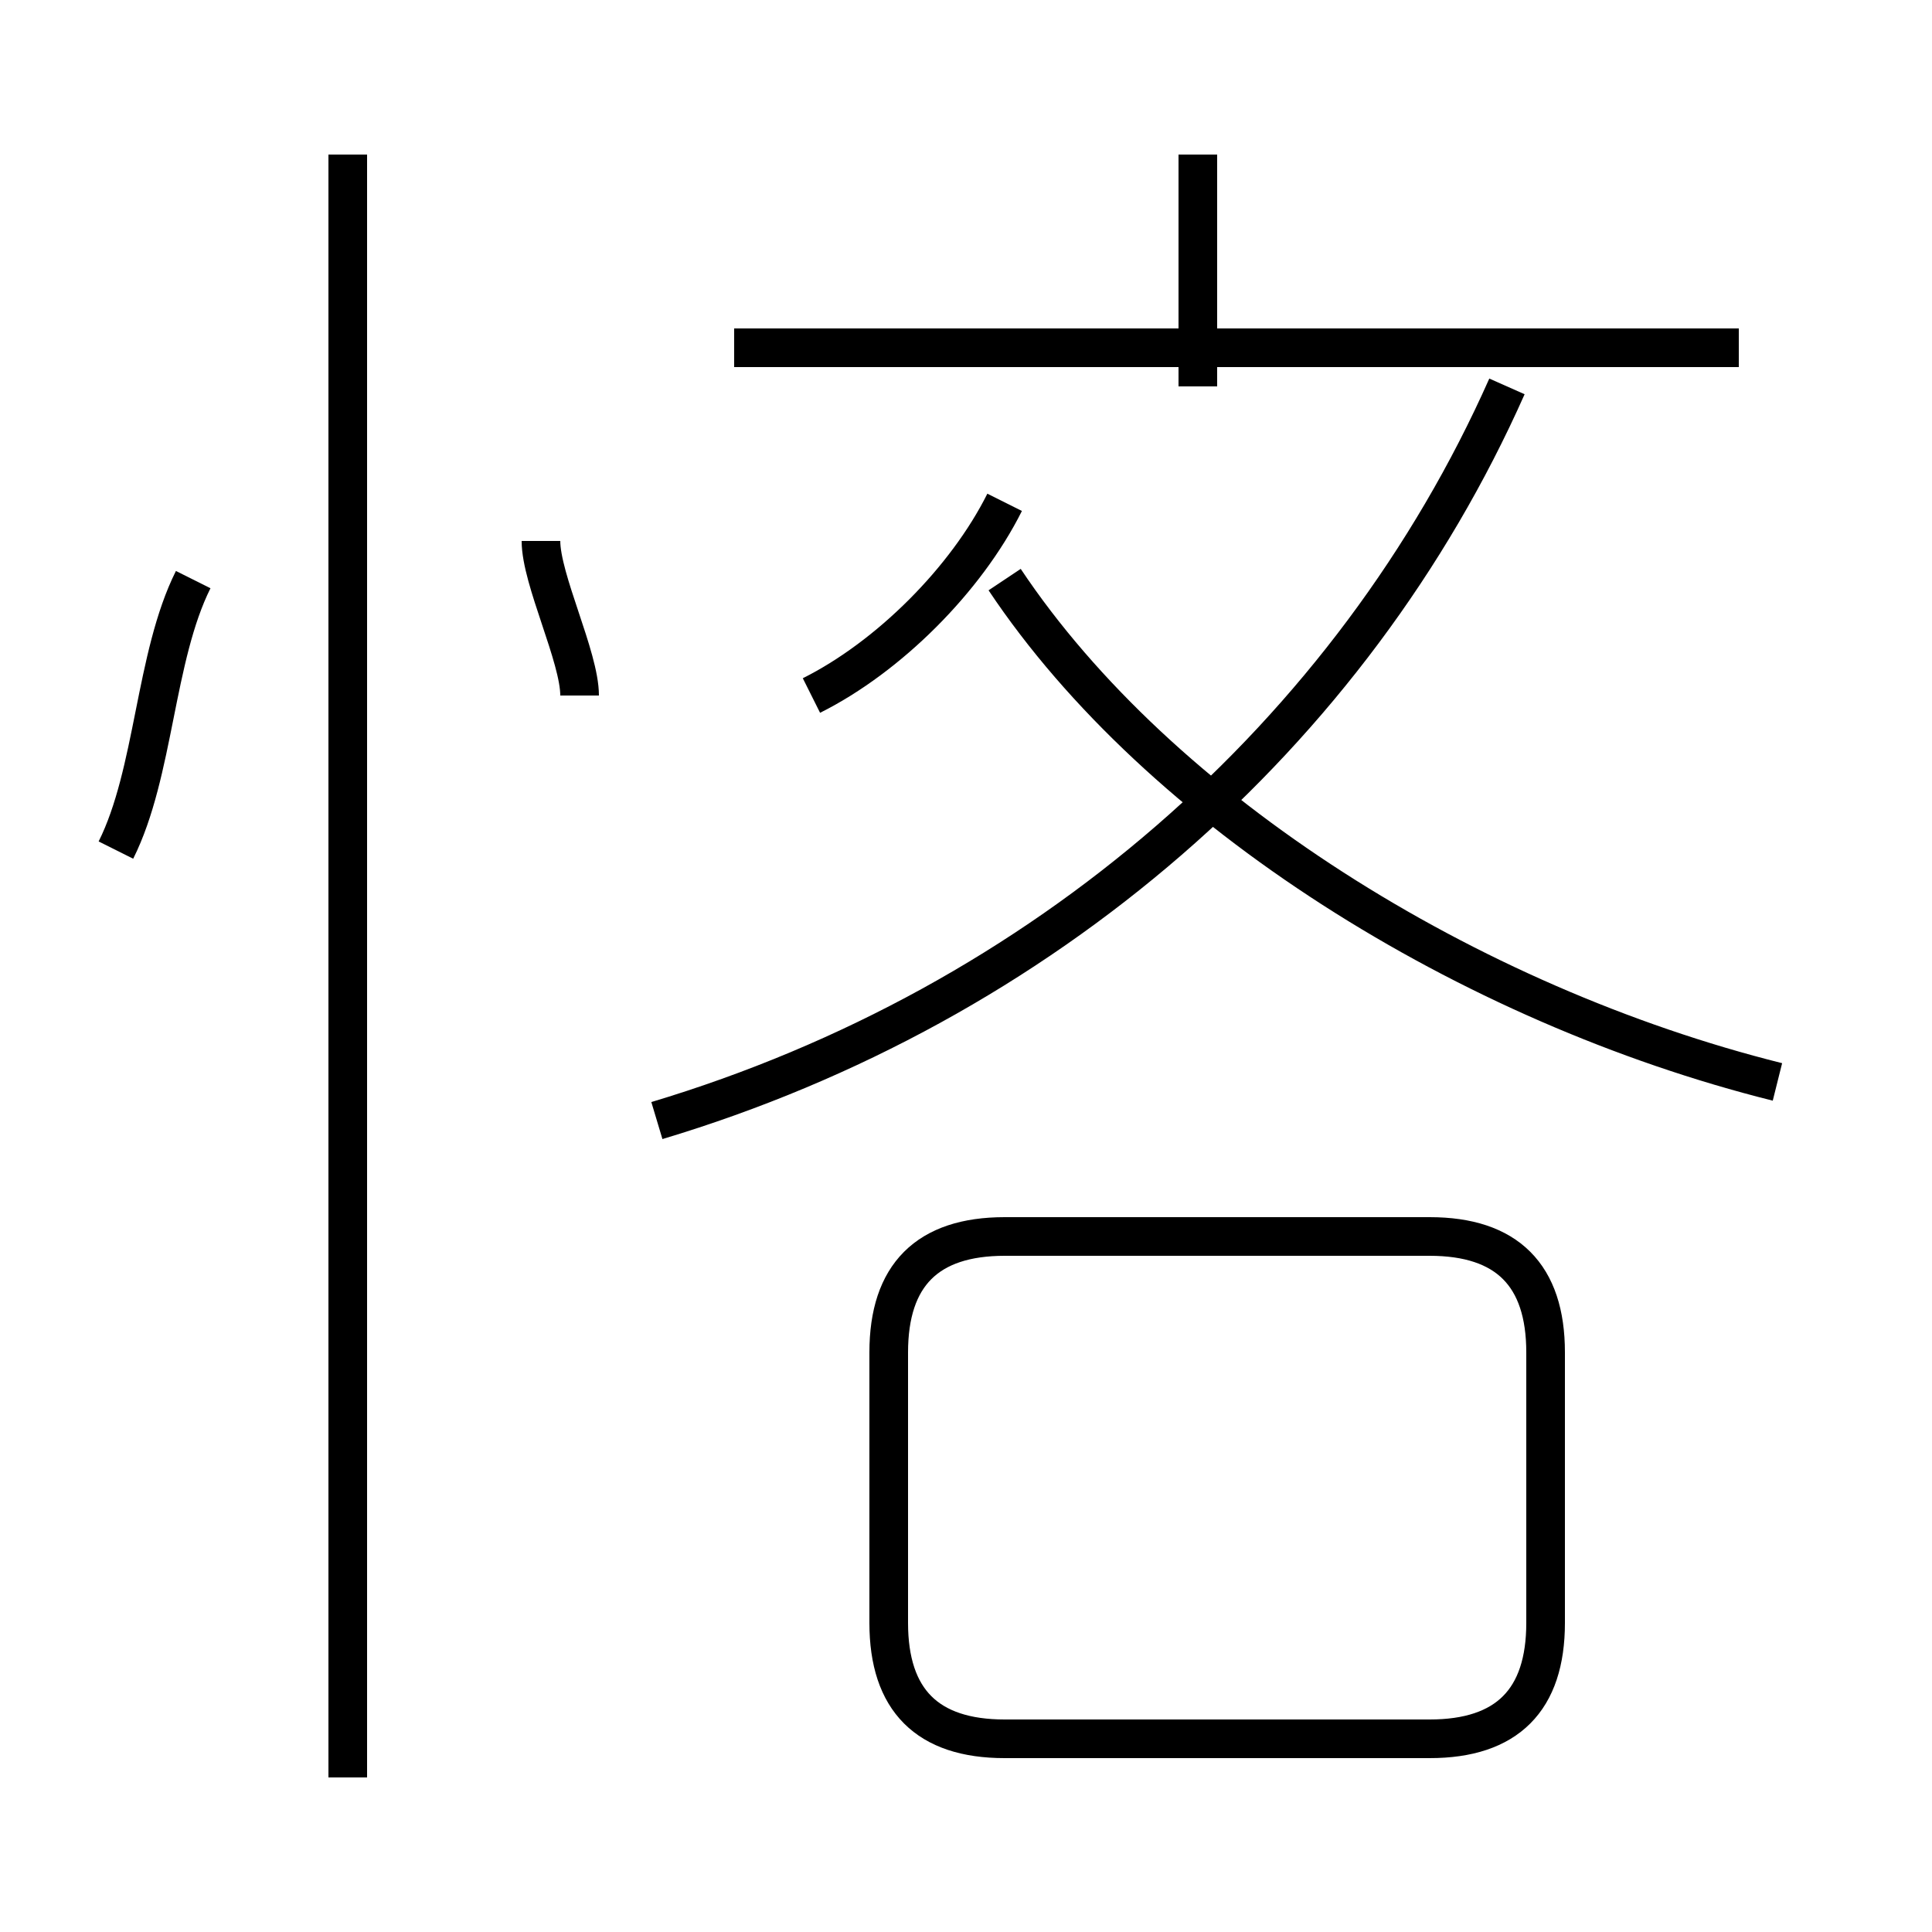 <?xml version='1.0' encoding='utf8'?>
<svg viewBox="0.0 -6.0 50.0 50.0" version="1.1" xmlns="http://www.w3.org/2000/svg">
<rect x="0.0" y="-6.0" width="50.0" height="50.0" fill="#808080" stroke="none"/>
<rect x="-1000" y="-1000" width="2000" height="2000" stroke="white" fill="white"/>
<g style="fill:white;stroke:#000000;  stroke-width:1">
<path d="M 17 -15 C 27 -18 35 -25 39 -34 M 9 2 L 9 -40 M 3 -22 C 4 -24 4 -27 5 -29 M 40 -2 L 40 -9 C 40 -11 39 -12 37 -12 L 26 -12 C 24 -12 23 -11 23 -9 L 23 -2 C 23 0 24 1 26 1 L 37 1 C 39 1 40 0 40 -2 Z M 15 -26 C 15 -27 14 -29 14 -30 M 21 -26 C 23 -27 25 -29 26 -31 M 46 -16 C 38 -18 30 -23 26 -29 M 45 -35 L 19 -35 M 31 -34 L 31 -40" transform="translate(0.0 38.0)" />
</g>
</svg>